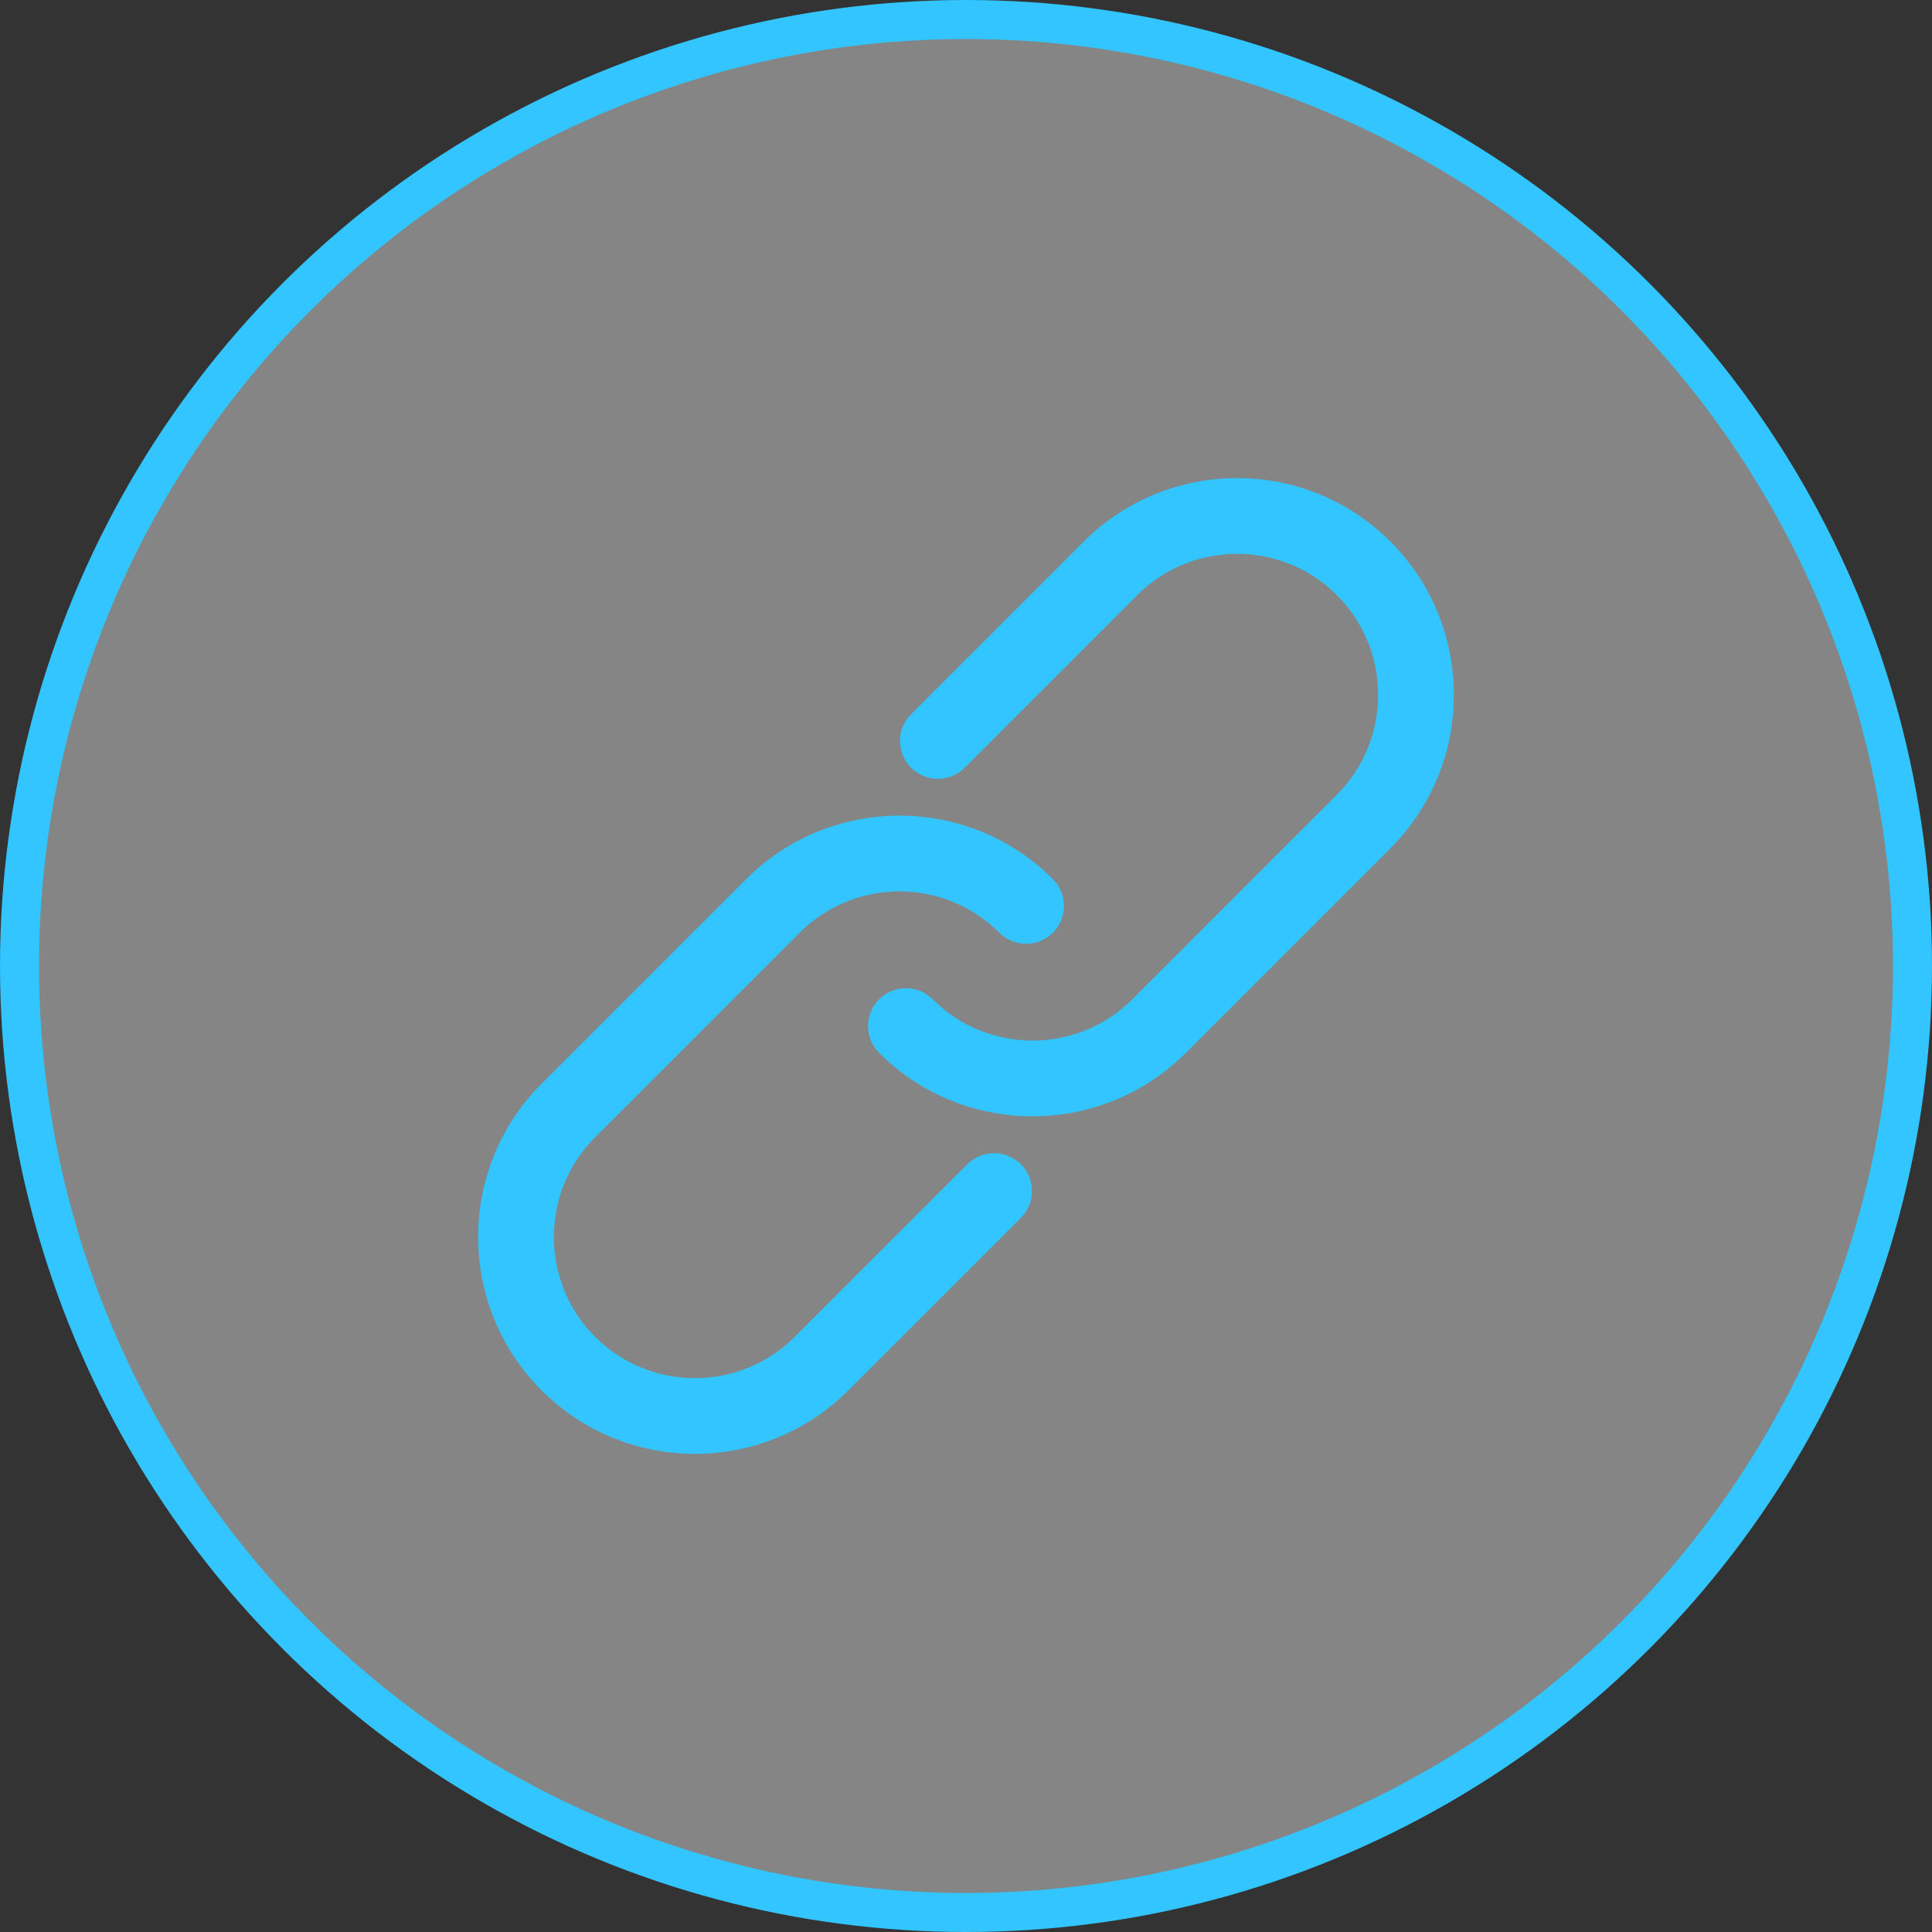<?xml version="1.0" encoding="UTF-8"?>
<svg width="99px" height="99px" viewBox="0 0 99 99" version="1.1" xmlns="http://www.w3.org/2000/svg" xmlns:xlink="http://www.w3.org/1999/xlink">
    <rect x="0" y="0" width="99" height="99" fill="#333333" stroke="none"/>
    <!-- Generator: Sketch 54.1 (76490) - https://sketchapp.com -->
    <title>编组 5</title>
    <desc>Created with Sketch.</desc>
    <g id="五大系统" stroke="none" stroke-width="1" fill="none" fill-rule="evenodd">
        <g id="22五大系统-01介绍" transform="translate(-110, -796)">
            <g id="编组-5" transform="translate(111, 797)">
                <circle id="椭圆形" stroke="#32C5FF" stroke-width="2" fill-opacity="0.4" fill="#FFFFFF" cx="48.5" cy="48.5" r="48.5"></circle>
                <g id="连接" transform="translate(24, 24)" fill-rule="nonzero">
                    <rect id="矩形" fill="#000000" opacity="0" x="0" y="0" width="49" height="49"></rect>
                    <path d="M27.909,31.703 C25.191,31.703 22.472,30.668 20.402,28.598 C19.84,28.036 19.84,27.122 20.402,26.56 C20.965,25.998 21.878,25.998 22.441,26.56 C25.456,29.575 30.36,29.575 33.376,26.56 L43.858,16.078 C46.873,13.062 46.873,8.158 43.858,5.143 C40.842,2.127 35.939,2.127 32.923,5.143 L24.078,13.988 C23.516,14.55 22.602,14.55 22.04,13.988 C21.478,13.425 21.478,12.512 22.04,11.949 L30.885,3.105 C35.025,-1.035 41.759,-1.035 45.896,3.105 C50.033,7.245 50.036,13.979 45.896,18.116 L35.414,28.598 C33.344,30.668 30.625,31.703 27.907,31.703 L27.909,31.703 L27.909,31.703 Z M10.612,49 C7.893,49 5.175,47.965 3.105,45.895 C-1.035,41.755 -1.035,35.021 3.105,30.884 L13.587,20.402 C17.727,16.262 24.462,16.262 28.599,20.402 C29.161,20.964 29.161,21.878 28.599,22.44 C28.036,23.002 27.123,23.002 26.56,22.44 C23.545,19.425 18.641,19.425 15.625,22.44 L5.143,32.922 C2.127,35.938 2.127,40.842 5.143,43.857 C8.159,46.872 13.062,46.872 16.078,43.857 L24.923,35.012 C25.485,34.45 26.399,34.45 26.961,35.012 C27.523,35.574 27.523,36.488 26.961,37.051 L18.116,45.895 C16.046,47.965 13.328,49 10.609,49 L10.612,49 Z" id="形状" stroke="#32C5FF" fill="#32C5FF"></path>
                </g>
            </g>
        </g>
    </g>
</svg>